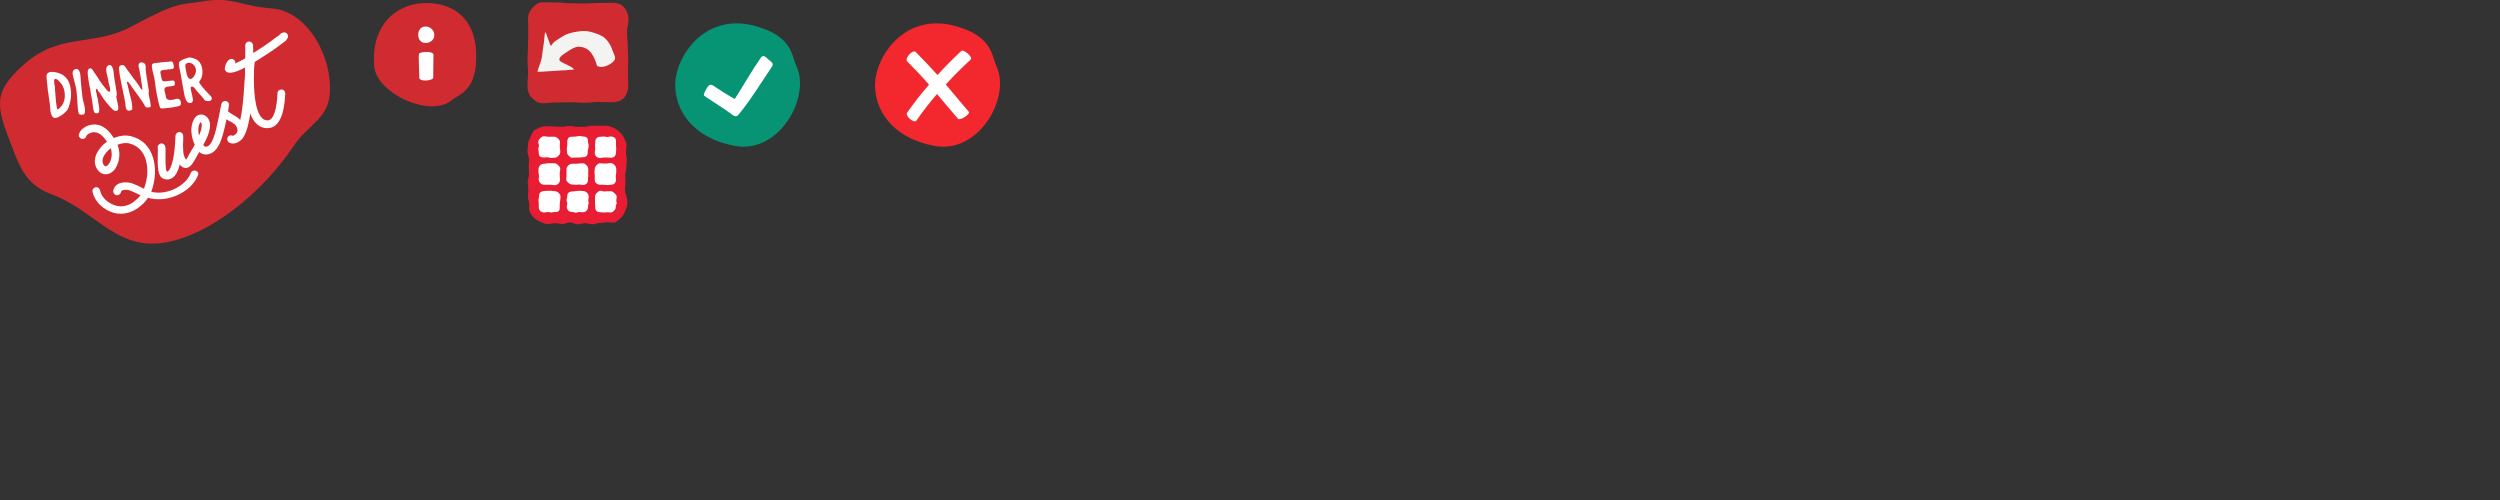 <?xml version="1.0" encoding="utf-8"?>
<!-- Generator: Adobe Illustrator 18.1.0, SVG Export Plug-In . SVG Version: 6.00 Build 0)  -->
<svg version="1.1" xmlns="http://www.w3.org/2000/svg" xmlns:xlink="http://www.w3.org/1999/xlink" x="0px" y="0px" width="1000px"
	 height="200px" viewBox="365 -15 1000 200" enable-background="new 365 -15 1000 200" xml:space="preserve">
<rect x="365" y="-15" width="1000" height="200" fill="#333333" stroke="none"/>
<g id="Ebene_1">
	<g id="Layer_3" display="none">
	</g>
	<g>
		<g>
			<path fill="#069475" d="M683.8,12c-2.3-4.6-1.4-12.7-17.5-16.8c-20.1-5-31.6,13.2-31.2,24.4c0.4,12.1,9.7,21.3,24.1,23.8
				C676.7,46.4,689,24.2,683.8,12z"/>
		</g>
		<path fill="#FFFFFF" d="M672.5,8.9c-1.2-1.1-2.2-2.2-3.1-0.9c-4,5.7-7,11.2-10.5,16.6c-2.9-1.6-5.5-3.3-8.4-5.2
			c-1.3-0.9-2-0.9-3.5,2.2c-0.8,1.6-0.6,1.5,1,2.6c2.6,1.8,6.4,4.1,9,6c0.6,0.5,1.6,1.3,2.3,1.3c0.8,0,1.2-0.8,1.8-1.5
			c4.7-5.8,8.3-11.9,12.6-18.2C674.7,10.5,673.7,9.9,672.5,8.9z"/>
	</g>
	<g>
		<g>
			<path fill="#F3282E" d="M763.8,12c-2.3-4.6-1.4-12.7-17.5-16.8C726.2-9.8,714.7,8.4,715,19.6c0.4,12.1,9.7,21.3,24.1,23.8
				C756.7,46.4,769,24.2,763.8,12z"/>
		</g>
		<path fill="#FFFFFF" d="M731.6,33.2c2.5-3.7,5.3-7.2,8.2-10.6c2.5,3,5.8,6.9,8.4,9.9c0.8,0.9,5.1-1.9,4.3-2.8
			c-2.8-3.3-6.4-7.6-9.2-10.9c3.2-3.5,6.5-6.8,10-10c1-0.9-2.9-4.3-3.8-3.4c-3.3,3.1-6.5,6.3-9.5,9.6c-2.5-2.8-6.1-6.6-8.7-9.2
			c-1.2-1.2-4.6,2.6-3.4,3.8c2.7,2.7,6.3,6.4,8.7,9.3c-3.1,3.5-6,7.2-8.7,11.1C726.8,31.2,730.6,34.6,731.6,33.2z"/>
	</g>
</g>
<g id="Layer_2">
	<g>
		<g>
			<path fill="#D02B31" d="M473.9-11.6c-13.7-1.1-15.7-5-28.8-2.7c-9.4,1.3-10.3,0.7-27.3,9.8c-17,9.1-30,1.2-46.4,18.3
				c-7.6,7.8-8,12.9-3.5,24.9c4.4,11.3,6.2,19.6,17.4,23.9c18.8,6.8,26.8,24.5,49.1,18.7c18.7-4.9,37.3-21.9,48-37.8
				c5.3-8.3,13.7-10.7,14.5-20.9C498.1,7.3,487.6-10.6,473.9-11.6z"/>
		</g>
		<g>
			<path fill="#FFFFFF" d="M443.3,53.3c-0.8-0.3-1.7,0.1-2,0.9c-1.9,5.2-9.5,8.9-15.4,7.6c-0.1,0-0.3-0.1-0.4-0.1
				c0.4-1,0.7-2.1,1-3.5c0.6-2.5,0.8-6.6-0.3-10.2c-1.4-4.5-4.4-7.4-8.7-8.5c-2.3-0.6-4.8-0.2-7,0.7c-1.6-2.5-4.1-5.6-8.1-5.4
				c-2.3,0.1-5.1,1.5-5.8,3.8c-0.3,0.8,0.2,1.7,1,1.9c0.8,0.3,1.7-0.2,1.9-1c0.3-0.8,1.7-1.6,3-1.6c1.8-0.1,3.5,1.1,5.3,3.8
				c-1.1,0.7-2,1.6-2.7,2.5c-2.1,2.5-2.7,5.3-1.7,7.6c0.8,1.8,2.2,2.9,3.8,2.9c0,0,0,0,0.1,0c1.8,0,3.5-1.3,4.4-3.3
				c1.3-2.8,1.4-5.6,0.3-8.5c1.6-0.6,3.2-0.9,4.8-0.5c3.2,0.8,5.4,3,6.5,6.4c0.9,3.1,0.7,6.5,0.2,8.6c-0.3,1.2-0.6,2.2-0.9,3.1
				c-0.5-0.2-0.9-0.4-1.4-0.7c-1-0.5-2.1-1-3.2-1.4c-1.6-0.6-4.1-0.7-5.8,0.2c-1.1,0.6-1.7,1.6-1.9,2.7c-0.1,0.8,0.4,1.6,1.3,1.8
				c0.8,0.1,1.6-0.4,1.8-1.3c0-0.2,0.1-0.4,0.4-0.6c0.8-0.4,2.3-0.4,3.2,0c1,0.4,1.9,0.8,2.9,1.3c0.4,0.2,0.9,0.4,1.3,0.6
				c-0.8,1.1-1.8,1.9-2.8,2.7c-2,1.5-4.7,2.1-6.9,1.5c-3.4-1-5.9-3.3-6.5-6.2c-0.2-0.8-1-1.4-1.8-1.2c-0.8,0.2-1.4,1-1.2,1.8
				c0.9,4,4.2,7.2,8.7,8.5c0.8,0.2,1.7,0.3,2.6,0.3c2.4,0,5-0.9,7-2.4c1.4-1.1,2.7-2.1,3.9-4c0.4,0.1,0.7,0.2,1.1,0.3
				c1,0.2,2.1,0.3,3.2,0.3c6.7,0,13.8-4.2,15.8-9.9C444.5,54.4,444.1,53.5,443.3,53.3z M408.9,50c-0.5,1-1.2,1.5-1.7,1.5h0
				c-0.5,0-0.9-0.8-1-1.1c-0.7-1.7,0.6-3.6,1.3-4.4c0.5-0.6,1.1-1.2,1.8-1.7C409.9,46.3,409.8,48.2,408.9,50z"/>
			<path fill="#FFFFFF" d="M480-1.3c-0.4-0.6-1.1-1.1-2.5-0.4c-0.3,0.2-0.6,0.4-0.7,0.7c-0.2,0.2-0.6,0.4-1,0.7l-0.2,0.1
				c-2.9,2.3-6.1,4.4-9.3,6.4c0-1.8-0.1-3.1-0.1-3.2c-0.1-0.8-0.8-1.4-1.6-1.4c-0.8,0-1.5,0.7-1.5,1.6c0,0,0,2,0,5.1
				c-1.6,1-3,1.6-4,2.1c0.1-0.4,0-0.7-0.2-1.1c-0.4-0.7-1.4-1-2.1-0.5c-1.3,0.8-1.8,2.6-1.9,3.6c0,0.3,0.1,0.7,0.3,0.9
				c0.4,0.6,1,0.8,1.8,0.8c1.6,0,3.8-0.9,6-2.1c0,0.5,0,0.9,0,1.4c0,0.4,0,0.8,0,1.2c0,1-0.1,2.1-0.2,3.2c-0.4,7.2-1,12-1.7,15.2
				c-0.9-1-1.9-1.5-2.7-2l-0.2-0.1c-1.4-0.8-1.9-1.2-1.9-1.4c-0.1-0.1,0-0.7,0.1-1.2c0.1-0.4,0.1-0.8,0.2-1.2
				c0.1-0.8-0.4-1.5-1.2-1.7c-0.8-0.1-1.6,0.3-1.8,1.1c-0.3,1-0.5,2.4-0.8,3.9c-0.8,3.9-1.9,9.9-3.6,12.1c-0.6,0.8-1.3,1.2-1.9,1.2
				c-0.4,0-0.7-0.4-1-0.7c1.4-2.5,2.5-4.9,2.7-7.5c0.2-2.2-1-4.1-2.8-4.6c-1.2-0.3-3,0.1-3.9,2.4c-1.4,3.1-0.7,6.8,0.6,9.6
				c-0.2,0.3-0.3,0.6-0.5,0.9c-0.6,1-1.3,2.1-1.9,3.2l-0.1,0.3c-0.4,0.7-0.7,1.3-1,1.6c-0.3-0.4-0.6-1.1-0.7-1.4l-0.1-0.3
				c-0.3-0.7-0.4-2.4-0.4-4.1c0.1-1.7,0.1-3,0.1-3.7c0-0.8-0.6-1.5-1.5-1.6c-0.8,0-1.5,0.6-1.6,1.4c0,0.5-0.1,1.9-0.2,3.6
				c-0.3,4.5-1.3,9.6-2.8,10.7c-0.1,0.1-0.3,0.2-0.5,0.1c-0.6-0.9-0.5-5.1-0.5-6.7c0-1.7,0.1-2.7-0.1-3.3c-0.2-0.8-1-1.4-1.8-1.2
				c-0.8,0.2-1.4,1-1.2,1.8c0.1,0.4,0,1.6,0,2.7c-0.1,5.1,0,8.7,2.3,9.6c0.5,0.2,1,0.3,1.5,0.3c0.7,0,1.4-0.2,2.1-0.7
				c1.4-0.9,2.3-2.9,2.9-5.3c0.5,0.7,1.3,1.3,2.2,1.4c2,0.1,3.1-2.1,3.9-3.4l0.1-0.2c0.5-0.9,1.1-1.9,1.6-2.8c0.7,0.6,1.5,0.9,2.4,1
				c1.6,0.1,3.3-0.7,4.6-2.4c1.9-2.5,3-7.3,3.9-11.7c0.4,0.3,0.8,0.5,1.3,0.8l0.3,0.1c1.2,0.7,2.2,1.2,2.7,2.8
				c0.1,0.5,0.2,0.9,0,1.3c0,0,0,0,0,0c0,0.1-0.1,0.2-0.1,0.3c-0.1,0.1-0.1,0.3-0.3,0.4c-0.5,0.6-1.1,0.9-1.4,0.9
				c-0.6-0.3-1.5-0.2-1.9,0.4c-0.5,0.7-0.4,1.6,0.3,2.2c1.2,0.9,3,0.5,4.3-0.4c0.9-0.6,1.6-1.5,2.1-2.6c1-2,1.7-5,2.2-8.5
				c0.6,1.7,1.5,3.2,2.6,4.2c1.4,1.3,3.2,1.9,5.1,1.6c3.8-0.6,5.9-5.2,6.3-13.7l0-0.1c0-0.9-0.6-1.6-1.5-1.6c-0.9,0-1.6,0.6-1.6,1.5
				l0,0.1c-0.3,6.4-1.6,10.4-3.6,10.7c-1,0.1-1.8-0.1-2.5-0.8c-3-2.8-3.5-11.4-3.3-18c0-0.4,0-0.7,0-1.1c0-0.9,0.1-1.8,0.2-2.6
				c0-0.3,0-0.5,0.1-0.8c3.8-2.4,7.6-4.8,11.2-7.6l0.1-0.1c0.2-0.2,0.8-0.5,1.2-0.9C479.5,0.8,480.7,0,480-1.3z M445.7,35.3
				c-0.1,1.3-0.5,2.6-1.1,3.9c-0.4-1.6-0.4-3.3,0.2-4.7c0.2-0.4,0.4-0.6,0.4-0.6C445.4,33.9,445.8,34.4,445.7,35.3z"/>
		</g>
		<g>
			<g>
				<path fill="#FFFFFF" d="M390.3,15.1c-1.3-1-6.8-2.7-6.7,0.5c0.1,1.4,0.2,2.7,0.4,4c0,0.4,0.1,0.8,0.1,1.3
					c0.2,1.8,0.6,3.6,0.8,5.4c0.1,1.1,0.2,2.2,0.3,3.3c0.1,0.6,0.5,1.9,1,2.3c1.3,1.2,4.6-1.6,5.4-2.5c0.8-0.9,1-1.9,1.3-3
					c0.6-1.9,0.7-4.2,0.3-6.2C392.9,18.1,392.1,16.4,390.3,15.1z M390.9,23.9c-0.1,1.1-0.4,2.1-1,3.1c-0.1,0.2-0.3,0.4-0.5,0.6
					c-0.3,0.4-1,1.3-1.4,1.1c-0.3-0.2-0.5-2.5-0.6-2.9c-0.2-2.2-0.4-5-0.4-5c0.1-1.5-0.7-3.1-0.2-4c0.6-1.1,2.8,1.6,3.3,2.6
					C390.8,20.9,391,22.3,390.9,23.9z"/>
			</g>
			<g>
				<path fill="#FFFFFF" d="M398,24c-0.3-2.3-0.5-4.6-0.7-6.9c-0.1-1.2,0-3.6-1.2-4.4c-0.3-0.2-0.6-0.2-1.1,0
					c-1.3,0.5-1,2.1-0.7,3.1c0.6,2.2,1.2,4.3,1.4,6.5c0.2,1.9,0.2,3.8,0.4,5.7c0.1,0.8,0.1,1.7,0.4,2.4c0.2,0.6,1.7,0.6,2.1,0.3
					c0.5-0.4,0.4-1.5,0.4-2C398.9,27.1,398.2,25.6,398,24z"/>
			</g>
			<g>
				<path fill="#FFFFFF" d="M424.5,21c-0.1-0.8-0.3-1.6-0.4-2.4c-0.1-0.8-0.2-1.6-0.4-2.4c-0.2-1-0.2-2-0.4-3
					c-0.1-0.9,0.2-2.1-0.5-2.8c-0.3-0.3-1.3-0.6-1.7-0.4c-1.2,0.5-0.5,2.3-0.3,3.2c0.4,1.8,0.6,3.6,0.9,5.5c0.1,0.5,0.2,1,0.2,1.6
					c0.1,0.7-0.1,0.8-0.5,0.3c-0.3-0.4-0.5-0.9-0.8-1.3c-0.7-1.1-1.5-2.1-2.3-3.1c-0.6-0.8-1.1-1.7-1.8-2.5c-0.4-0.4-0.7-0.9-1-1.4
					c-0.2-0.4-0.6-0.9-0.9-1.1c-0.5-0.3-1.2-0.2-1.6,0.1c-0.1,0-0.1,0.1-0.2,0.2c-0.2,0.3-0.2,0.7-0.2,1.1c0.1,0.8,0.2,1.6,0.3,2.4
					c0.4,2.4,0.9,4.7,1.4,7.1c0.3,1.4,0.6,2.8,0.8,4.1c0.1,0.8,0.1,1.5,0.4,2.3c0.3,0.9,1.2,0.9,1.9,0.6c0.6-0.2,0.5-0.5,0.5-1.1
					c0-1.9-0.6-3.8-1.1-5.7c-0.3-1-0.4-2.1-0.7-3.1c-0.1-0.3-0.7-1.6,0-1.5c0.4,0.1,0.9,1.1,1.2,1.4c0.4,0.7,0.9,1.3,1.4,2
					c0.9,1.3,1.9,2.6,2.8,3.9c0.3,0.5,0.6,0.9,0.9,1.4c0.3,0.4,0.5,1,0.8,1.3c0.2,0.3,0.6,0.3,0.9,0.3c0.5,0,1.3-0.1,1.2-0.7
					c-0.1-1.7-0.7-3.4-0.9-5.1C424.6,21.8,424.6,21.4,424.5,21z"/>
			</g>
			<g>
				<path fill="#FFFFFF" d="M411.7,22.2c-0.1-0.8-0.3-1.6-0.4-2.4c-0.1-0.8-0.2-1.6-0.4-2.4c-0.4-1.8-0.2-3.8-1-5.6
					c-0.7-1.5-2.3-0.7-2.4,0.7c-0.1,1.6,0.6,3.1,0.8,4.7c0.1,0.9,0.4,1.7,0.6,2.6c0.1,0.4,0.5,2-0.3,1.9c-0.3-0.1-0.5-0.3-0.7-0.5
					c-0.6-0.6-1.1-1.4-1.7-2.1c-0.5-0.7-1.1-1.4-1.5-2.1c-0.4-0.7-0.8-1.3-1.2-1.9c-0.3-0.4-0.5-0.7-0.8-1.1
					c-0.4-0.7-1.1-2.2-2.1-1.5c-0.3,0.2-0.5,0.6-0.5,1.2c-0.1,1.1,0.2,2.5,0.3,3.2c0.1,1.3,0.5,2.6,0.7,3.9c0.2,1.4,0.4,2.8,0.7,4.1
					c0.1,0.7,0.2,1.4,0.3,2.1c0.1,0.6,0.1,1.3,0.3,1.9c0.1,0.5,0.2,1.3,0.9,1.4c0.3,0,0.9,0.1,1.1-0.2c0.1-0.1,0.2-0.3,0.2-0.4
					c0.1-0.4,0.1-0.8,0.1-1.2c0-0.7-0.2-1.3-0.3-2c0-0.2-0.1-0.4-0.1-0.6c0-0.4-0.1-0.9-0.2-1.3c-0.1-0.4-0.2-0.9-0.3-1.3
					c-0.1-0.3-0.1-0.6-0.2-1c-0.1-0.5-0.3-0.9-0.2-1.4c0-0.2,0.2-0.5,0.4-0.3c0.2,0.1,0.3,0.5,0.4,0.7c0.1,0.2,0.3,0.4,0.5,0.6
					c0.1,0.2,0.3,0.3,0.4,0.5c0.1,0.2,0.3,0.5,0.4,0.7c0.3,0.4,0.5,0.8,0.8,1.2c0.2,0.4,0.5,0.7,0.8,1.1c0.2,0.3,0.5,0.6,0.7,0.9
					c0.1,0.1,0.2,0.3,0.4,0.4c0.1,0.1,0.2,0.3,0.3,0.4c0.2,0.2,0.3,0.4,0.5,0.6c0.3,0.3,0.5,0.5,0.8,0.8c0.2,0.2,0.5,0.5,0.8,0.7
					c0.6,0.4,1.6,0.2,1.7-0.6c0.1-1.7-0.6-3.3-0.8-4.9C411.8,23,411.7,22.6,411.7,22.2z"/>
			</g>
			<g>
				<path fill="#FFFFFF" d="M435,24.7c-1,0.2-2.3,0.6-3.2-0.1c-0.4-0.3-0.4-0.8-0.5-1.2c-0.1-0.6-0.2-1.1-0.4-1.7
					c-0.1-0.5-0.3-0.9,0-1.4c0.3-0.6,1-0.6,1.6-0.7c0.4-0.1,2.2-0.1,2.4-0.6c0.1-0.3,0-0.7,0-1c0-0.3-0.1-0.6-0.4-0.7
					c-0.4-0.2-1,0-1.4,0c-0.5,0-1.1,0.1-1.6,0.2c-0.8,0.1-1.6,0.1-1.8-0.8c-0.1-0.4-0.2-0.9-0.3-1.4c-0.1-0.7-0.7-2.1,0.5-2.2
					c0.5-0.1,1-0.2,1.5-0.2c0.6-0.1,1.2-0.2,1.7-0.2c0.5-0.1,1.2,0,1.4-0.6c0.1-0.4,0-0.9-0.1-1.3c-0.1-0.3-0.1-0.8-0.4-1
					c-0.4-0.4-1-0.2-1.5-0.1c-0.6,0-1.2,0.1-1.8,0.1c-1.1,0.1-2.2,0.3-3.4,0.4c-0.5,0-1.1,0.1-1.4,0.5c-0.3,0.5-0.1,1.4,0,2
					c0.1,0.8,0.4,1.7,0.6,2.5c0.4,1.7,0.6,3.4,0.8,5.1c0.2,1.6,0.6,3.1,0.9,4.7c0.1,0.5,0.2,1.1,0.4,1.6c0.1,0.4,0.3,1.5,0.7,1.7
					c0.3,0.2,1.4,0,1.8,0c0.9-0.1,1.8-0.2,2.6-0.3c0.7-0.1,1.5-0.3,2.2-0.4c0.5-0.1,1-0.2,1.3-0.6c0.3-0.5,0.2-1.3-0.1-1.8
					C436.6,24.2,435.6,24.5,435,24.7z"/>
			</g>
			<g>
				<path fill="#FFFFFF" d="M448.2,22.3c-0.7-0.7-1.3-1.4-1.9-2.1c-0.4-0.5-0.9-1.1-1.3-1.7c-0.5-0.6-0.4-0.7,0-1.3
					c0.3-0.4,0.5-0.8,0.7-1.3c0.7-2.5,0.2-6-2.3-7.2c-0.7-0.3-1.5-0.6-2.2-0.7c-1.2-0.1-3.1,0.8-4.1,1.4c-1,0.8-0.4,2.4-0.2,3.4
					c0.3,1.5,0.6,3,0.8,4.4c0.2,1.3,0.5,2.5,0.7,3.7c0.2,1.3,0.3,2.5,0.9,3.8c0.1,0.3,0.2,0.5,0.4,0.8c0.5,0.8,2,1.1,2.4,0
					c0.2-0.5,0-1.1-0.1-1.6c-0.1-1-0.5-1.9-0.6-2.9c-0.1-0.4-0.3-1,0-1.2c0.8-0.7,1.7,0.8,2.1,1.3c0.5,0.5,0.9,1.1,1.4,1.6
					c0.6,0.6,1.1,1.3,1.6,1.9c0.3,0.4,0.4,0.6,0.8,0.7c0.7,0.2,1.8,0.3,2.3-0.4C450.2,23.9,448.7,22.9,448.2,22.3z M442.2,16
					c-1.3,1.4-2.1,0.1-2.5-1.3c-0.2-0.8-0.3-1.6-0.5-2.5c-0.1-0.9-0.3-1.6,0.8-2c0.2-0.1,0.4-0.1,0.6-0.1c0.7,0,1.5,0.4,1.9,0.9
					C444,12.6,443.4,14.7,442.2,16z"/>
			</g>
		</g>
	</g>
	<g>
		<path fill="#E81C33" d="M615.9,66.7c0,1-0.6,2-0.9,2.9c-0.4,0.9-0.9,1.8-1.6,2.5c-0.7,0.7-1.5,1.4-2.4,1.8c-0.9,0.4-1.9,0-3,0
			c-1.5,0-1.5,0.3-3,0.3c-1.5,0-1.5,0.5-3,0.5c-1.5,0-1.5-0.4-3-0.4c-1.5,0-1.5,0.4-3,0.4s-1.5-0.7-3-0.7c-1.5,0-1.5,0.6-3,0.6
			c-1.5,0-1.5-0.3-3-0.3c-1.5,0-1.5,0.3-3,0.3c-1,0-2-0.5-2.9-0.9c-0.9-0.4-1.8-0.9-2.5-1.6c-0.7-0.7-1.3-1.5-1.7-2.4
			c-0.4-0.9-0.2-1.9-0.2-2.9c0-1.5-0.5-1.5-0.5-3c0-1.5,0.1-1.5,0.1-3c0-1.5-0.2-1.5-0.2-3c0-1.5,0.5-1.5,0.5-3c0-1.5-0.1-1.5-0.1-3
			c0-1.5,0.1-1.5,0.1-3c0-1.5-0.6-1.5-0.6-3c0-1.5,0.2-1.5,0.2-3c0-1,0.5-1.9,0.9-2.8c0.4-0.9,0.7-1.9,1.3-2.6
			c0.7-0.7,1.7-1,2.6-1.4c0.9-0.4,1.8-0.5,2.8-0.5c1.5,0,1.5,0.1,3,0.1s1.5,0.1,3,0.1c1.5,0,1.5-0.3,3-0.3c1.5,0,1.5,0.3,3,0.3
			s1.5,0,3,0s1.5-0.4,3-0.4c1.5,0,1.5,0,3,0c1.5,0,1.5,0,3,0c1,0,1.9,0.6,2.8,0.9c0.9,0.4,1.6,1,2.3,1.7c0.7,0.7,1.3,1.3,1.7,2.3
			c0.4,0.9,1,1.8,1,2.8c0,1.5-0.2,1.5-0.2,3c0,1.5,0.3,1.5,0.3,3c0,1.5-0.2,1.5-0.2,3c0,1.5-0.4,1.5-0.4,3c0,1.5,0.1,1.5,0.1,3
			c0,1.5-0.2,1.5-0.2,3c0,1.5,0.5,1.5,0.6,3C616.1,65.2,615.9,65.2,615.9,66.7z"/>
		<g>
			<g>
				<path fill="#FFFFFF" d="M589.1,45.9c0,0.6-0.4,1.1-0.8,1.5c-0.4,0.4-0.9,0.7-1.5,0.7c-0.6,0-1.1,0.1-1.4,0.1
					c-0.5,0-0.9-0.3-1.4-0.3c-0.4,0-0.8,0.1-1.4,0.1c-0.6,0-1.2-0.1-1.6-0.4c-0.4-0.4-0.5-1-0.5-1.6c0-0.6-0.2-1.1-0.2-1.4
					c0-0.5,0.3-0.9,0.3-1.4c0-0.4-0.3-0.8-0.3-1.4c0-0.6,0.4-1.1,0.8-1.5c0.4-0.4,0.9-0.8,1.5-0.8c0.6,0,1.1,0.1,1.4,0.2
					c0.5,0,0.9,0,1.4,0c0.4,0,0.8,0,1.4,0c0.6,0,1,0.4,1.4,0.7c0.4,0.4,0.8,0.8,0.8,1.4c0,0.6-0.1,1.1-0.1,1.4
					c0,0.5,0.1,0.9,0.1,1.4C589.1,44.9,589.1,45.3,589.1,45.9z"/>
			</g>
			<g>
				<path fill="#FFFFFF" d="M600.1,45.9c0,0.6-0.1,1.1-0.5,1.5c-0.4,0.4-0.9,0.5-1.5,0.5c-0.6,0-1.1,0.1-1.4,0.1c-0.5,0-0.9,0-1.4,0
					c-0.4,0-0.8,0.1-1.4,0.1c-0.6,0-1-0.4-1.4-0.8c-0.4-0.4-0.7-0.8-0.7-1.4c0-0.6-0.1-1.1-0.1-1.4c0-0.5,0.2-0.9,0.2-1.4
					c0-0.4,0-0.8,0-1.4c0-0.6,0.2-1.2,0.5-1.6c0.4-0.4,1-0.4,1.6-0.4c0.6,0,1.1-0.1,1.4-0.1c0.5,0,0.9-0.2,1.4-0.2
					c0.4,0,0.8,0.2,1.4,0.2c0.6,0,1.2,0.1,1.6,0.5c0.4,0.4,0.4,1.1,0.4,1.6c0,0.6,0.3,1.1,0.3,1.4c0,0.5-0.2,0.9-0.2,1.4
					C600.2,44.9,600.1,45.3,600.1,45.9z"/>
			</g>
			<g>
				<path fill="#FFFFFF" d="M611.4,45.9c0,0.6-0.2,1.2-0.5,1.6c-0.4,0.4-1,0.6-1.6,0.6c-0.6,0-1.1-0.1-1.4-0.1c-0.5,0-0.9,0-1.4,0
					c-0.4,0-0.8,0.2-1.4,0.2c-0.6,0-1.2-0.2-1.6-0.6c-0.4-0.4-0.6-1-0.6-1.6c0-0.6,0.2-1.1,0.2-1.4c0-0.5-0.1-0.9-0.1-1.4
					c0-0.4,0.1-0.8,0.1-1.4c0-0.6,0.1-1.1,0.5-1.5c0.4-0.4,0.9-0.6,1.5-0.6c0.6,0,1.1-0.1,1.4-0.1c0.5,0,0.9,0.2,1.4,0.2
					c0.4,0,0.8-0.2,1.4-0.2c0.6,0,1.2,0.2,1.6,0.5c0.4,0.4,0.5,1,0.5,1.6c0,0.6,0,1.1,0,1.4c0,0.5,0.1,0.9,0.1,1.4
					C611.5,44.9,611.4,45.3,611.4,45.9z"/>
			</g>
			<g>
				<path fill="#FFFFFF" d="M589,56.8c0,0.6-0.2,1.2-0.6,1.6c-0.4,0.4-1,0.7-1.5,0.7c-0.6,0-1.1-0.2-1.4-0.2c-0.5,0-0.9,0-1.4,0
					c-0.4,0-0.8,0-1.4,0c-0.6,0-1.1-0.2-1.5-0.6c-0.4-0.4-0.7-0.9-0.7-1.5c0-0.6,0.1-1.1,0.1-1.4c0-0.5-0.2-0.9-0.2-1.4
					c0-0.4,0-0.8,0-1.4c0-0.6,0.3-1.1,0.7-1.5c0.4-0.4,0.9-0.6,1.5-0.6c0.6,0,1.1-0.2,1.4-0.2c0.5,0,0.9,0,1.4,0c0.4,0,0.8,0,1.4,0
					c0.6,0,1.1,0.4,1.5,0.8c0.4,0.4,0.8,0.8,0.8,1.4c0,0.6-0.1,1-0.2,1.4c0,0.5,0,0.9,0,1.4C588.9,55.8,589,56.2,589,56.8z"/>
			</g>
			<g>
				<path fill="#FFFFFF" d="M600.2,56.8c0,0.6-0.1,1.2-0.5,1.6c-0.4,0.4-1,0.6-1.6,0.6c-0.6,0-1-0.2-1.4-0.2c-0.5,0-0.9,0.2-1.4,0.1
					c-0.4,0-0.8-0.1-1.4-0.1c-0.6,0-1.1-0.3-1.5-0.6c-0.4-0.4-0.9-0.8-0.9-1.4c0-0.6,0.1-1.1,0.1-1.4c0-0.5,0-0.9,0-1.4
					c0-0.4,0-0.8,0-1.4c0-0.6,0.4-1.1,0.8-1.5c0.4-0.4,0.9-0.6,1.5-0.6c0.6,0,1.1,0,1.4,0c0.5,0,0.9-0.1,1.4-0.1
					c0.4,0,0.8-0.1,1.4-0.1c0.6,0,1.1,0.4,1.5,0.8c0.4,0.4,0.7,0.9,0.7,1.5c0,0.6,0,1.1,0,1.4c0,0.5-0.1,0.9,0,1.4
					C600.2,55.8,600.2,56.2,600.2,56.8z"/>
			</g>
			<g>
				<path fill="#FFFFFF" d="M611.4,56.8c0,0.6-0.2,1.2-0.6,1.6c-0.4,0.4-1,0.5-1.6,0.5c-0.6,0-1.1,0.2-1.4,0.1
					c-0.5,0-0.9-0.1-1.4-0.1c-0.4,0-0.8,0-1.4,0c-0.6,0-1.2-0.3-1.6-0.7c-0.4-0.4-0.5-0.9-0.5-1.5c0-0.6,0-1.1,0-1.4
					c0-0.5-0.1-0.9-0.1-1.4c0-0.4,0.1-0.8,0.1-1.4c0-0.6,0.4-1,0.7-1.4c0.4-0.4,0.8-0.8,1.4-0.8c0.6,0,1.1,0.1,1.4,0.1
					c0.5,0,0.9,0,1.4,0c0.4,0,0.8-0.2,1.4-0.2c0.6,0,1.2,0.4,1.6,0.8c0.4,0.4,0.7,1,0.7,1.6c0,0.6,0,1.1,0,1.4
					c0,0.5-0.2,0.9-0.2,1.4C611.3,55.8,611.4,56.2,611.4,56.8z"/>
			</g>
			<g>
				<path fill="#FFFFFF" d="M588.9,67.8c0,0.6,0,1.2-0.4,1.6c-0.4,0.4-1,0.4-1.6,0.4c-0.6,0-1.1,0.2-1.4,0.2c-0.5,0-0.9-0.2-1.4-0.2
					c-0.4,0-0.8,0.2-1.4,0.2c-0.6,0-1.2-0.2-1.6-0.6c-0.4-0.4-0.6-1-0.6-1.6c0-0.6,0-1.1,0-1.4c0-0.5-0.1-0.9-0.1-1.4
					c0-0.4,0.2-0.8,0.2-1.4c0-0.6,0.1-1.2,0.5-1.6c0.4-0.4,1-0.6,1.6-0.6c0.6,0,1-0.1,1.4-0.1c0.5,0,0.9,0.1,1.4,0
					c0.4,0,0.8,0.2,1.4,0.2c0.6,0,1.1,0.2,1.5,0.6c0.4,0.4,0.8,0.9,0.8,1.5c0,0.6-0.1,1.1-0.1,1.4c0,0.5-0.2,0.9-0.2,1.4
					C588.9,66.7,588.9,67.1,588.9,67.8z"/>
			</g>
			<g>
				<path fill="#FFFFFF" d="M600.2,67.8c0,0.6-0.2,1.1-0.6,1.5c-0.4,0.4-0.9,0.6-1.5,0.6c-0.6,0-1.1-0.1-1.4-0.1
					c-0.5,0-0.9,0.3-1.4,0.3c-0.4,0-0.8-0.3-1.4-0.3c-0.6,0-1.1-0.1-1.5-0.5c-0.4-0.4-0.7-1-0.7-1.5c0-0.6,0.2-1.1,0.2-1.4
					c0-0.5-0.3-0.9-0.3-1.4c0-0.4,0.3-0.8,0.3-1.4c0-0.6,0.1-1.2,0.5-1.5c0.4-0.4,1-0.5,1.6-0.5c0.6,0,1.1-0.2,1.4-0.2
					c0.5,0,0.9-0.1,1.4-0.1c0.4,0,0.8,0.1,1.4,0.1c0.6,0,1.2,0.3,1.6,0.7c0.4,0.4,0.7,1,0.7,1.6c0,0.6-0.2,1.1-0.2,1.4
					c0,0.5,0.2,0.9,0.2,1.4C600.3,66.7,600.2,67.1,600.2,67.8z"/>
			</g>
			<g>
				<path fill="#FFFFFF" d="M611.3,67.8c0,0.6-0.2,1-0.6,1.4c-0.4,0.4-0.8,0.8-1.4,0.8c-0.6,0-1.1-0.1-1.4-0.1
					c-0.5,0-0.9,0.1-1.4,0.1c-0.4,0-0.8-0.1-1.4-0.1c-0.6,0-1.1-0.2-1.5-0.5c-0.4-0.4-0.5-0.9-0.5-1.5c0-0.6-0.1-1.1-0.1-1.4
					c0-0.5,0-0.9,0-1.4c0-0.4,0-0.8,0-1.4c0-0.6,0.3-1.1,0.7-1.5c0.4-0.4,0.9-0.9,1.5-0.9c0.6,0,1.1,0.3,1.4,0.3
					c0.5,0,0.9-0.1,1.4-0.1c0.4,0,0.8,0,1.4,0c0.6,0,1,0.4,1.4,0.8c0.4,0.4,0.9,0.8,0.9,1.4c0,0.6-0.2,1.1-0.2,1.4
					c0,0.5,0.2,0.9,0.2,1.4C611.5,66.7,611.3,67.1,611.3,67.8z"/>
			</g>
		</g>
	</g>
	<g>
		<g>
			<path fill="#D02B31" d="M545.4,25.3c3.3-2.8,10.1-3.7,10.1-17.7c0-21-17.2-23.1-26.3-20.5c-9.8,2.8-15.7,12-14.5,24.5
				C515.7,22.2,536.5,32.1,545.4,25.3z"/>
		</g>
		<g>
			<g>
				<path fill="#FFFFFF" d="M538.4,6.9c0-1.6-5.6-1.3-5.8-0.3c-0.3,1.4,0.2,7.5,0.1,9.4c-0.1,1.9,5.7,1.3,5.6,0
					C538.3,15.2,538.3,9.8,538.4,6.9z"/>
			</g>
			<path fill="#FFFFFF" d="M535.2-4.4c-3.9,0-3.9,6.6,0,6.6c1.6,0,3-1,3.4-2.2C539.2-2.5,537.4-4.4,535.2-4.4z"/>
		</g>
	</g>
	<g>
		<g>
			<path fill="#D02B31" d="M616.3,19.5c0,1.7-0.7,3.5-1.8,4.7c-1.1,1.2-2.9,1.7-4.6,1.7c-2.8,0-2.8-0.1-5.6-0.1
				c-2.8,0-2.8,0.3-5.6,0.3c-2.8,0-2.8-0.2-5.6-0.2c-2.8,0-2.8,0.1-5.6,0.1c-2.8,0-2.8,0.3-5.6,0.3c-1.7,0-3.2-1.1-4.3-2.3
				c-1.1-1.2-1.6-2.7-1.6-4.5c0-2.7,0.2-2.7,0.2-5.4c0-2.7-0.2-2.7-0.2-5.4c0-2.7,0.2-2.7,0.2-5.4c0-2.7,0.1-2.7,0.1-5.4
				s-0.1-2.7-0.1-5.4c0-1.7,0.6-3.1,1.7-4.3c1.1-1.2,2.4-2.3,4.1-2.3c2.8,0,2.8,0.1,5.6,0.1c2.8,0,2.8,0.3,5.6,0.3
				c2.8,0,2.8,0.1,5.6,0.1c2.8,0,2.8-0.2,5.6-0.2c2.8,0,2.8-0.1,5.6-0.1c1.7,0,3.5,0.5,4.6,1.8c1.1,1.2,1.8,3,1.8,4.7
				c0,2.7-0.6,2.7-0.6,5.4c0,2.7,0.3,2.7,0.3,5.4c0,2.7,0.2,2.7,0.2,5.4c0,2.7-0.2,2.7-0.1,5.4C616.2,16.8,616.3,16.8,616.3,19.5z"
				/>
		</g>
		<g>
			<path fill="#F3F4F1" d="M588.9,9.3c0.8,0.9,5.2,2.3,5.7,3.5c-1.8,0.2-4.6,0.4-7.2,0.5c-2.6,0.1-5.6,0.5-7.4,0.4
				c0.1-1.1,1.3-3.4,1.7-5.6c0.3-1.6,0.4-3.4,0.7-5.1c0.4-2,0.3-4,0.7-5.2c0.5,0.4,1.8,5.2,2.3,5.6c1-1.9,3.1-2.8,4.9-4
				c1.8-1.1,3.9-1.5,5.9-1.8c2.3-0.4,4.2-0.2,6,0.4c1.5,0.5,3.4,1,4.8,2.3c1.4,1.3,2.4,3,2.9,4.6c0.6,1.8,1.7,3.2,0.8,4.3
				c-1.2,1.6-5,3.5-6.9,2.1c-0.5-1.8-1.2-3.6-2.3-5.1c-1.1-1.5-2.9-2.5-5.1-2.5c-1.4,0-2.8,0.9-4.2,1.8c-1.3,0.9-3,1.7-3.5,3.1"/>
		</g>
	</g>
</g>
</svg>
